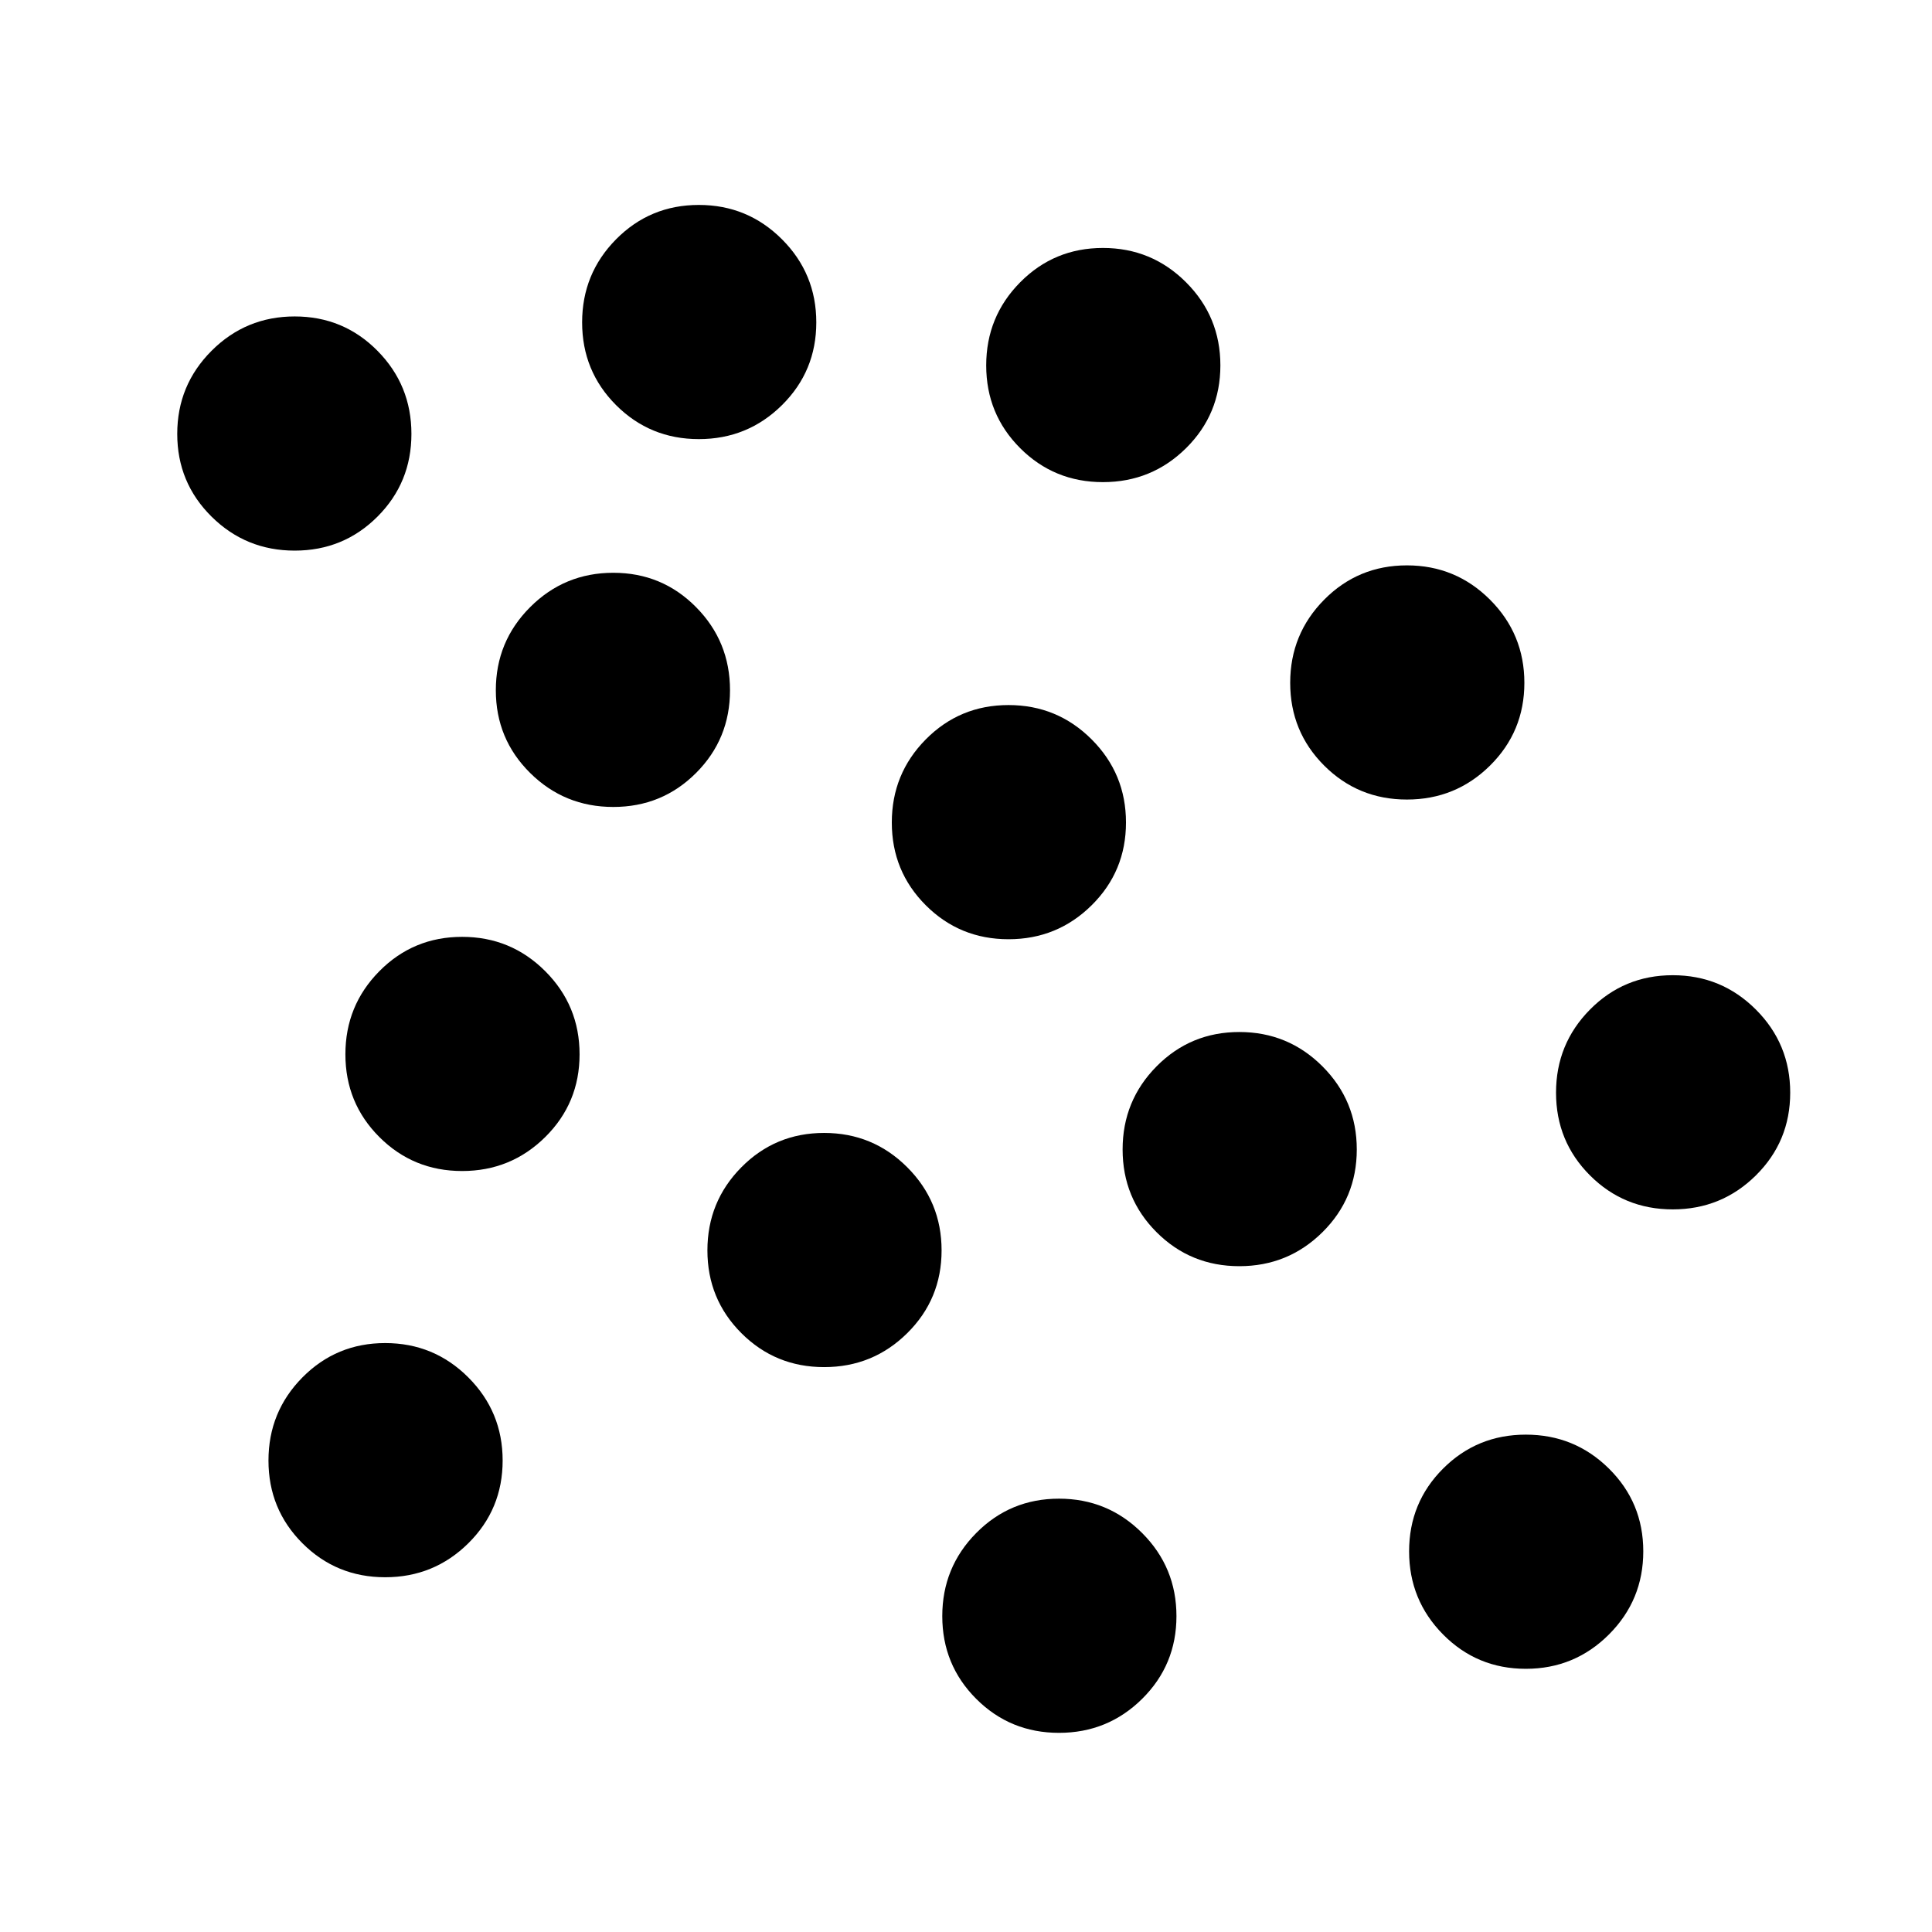 <?xml version="1.0" encoding="UTF-8" standalone="no"?>
<svg
   height="40"
   viewBox="0 -960 960 960"
   width="40"
   version="1.1"
   id="svg4"
   sodipodi:docname="density_most.svg"
   inkscape:version="1.2.1 (9c6d41e410, 2022-07-14)"
   xmlns:inkscape="http://www.inkscape.org/namespaces/inkscape"
   xmlns:sodipodi="http://sodipodi.sourceforge.net/DTD/sodipodi-0.dtd"
   xmlns="http://www.w3.org/2000/svg"
   xmlns:svg="http://www.w3.org/2000/svg">
  <defs
     id="defs8" />
  <sodipodi:namedview
     id="namedview6"
     pagecolor="#ffffff"
     bordercolor="#000000"
     borderopacity="0.25"
     inkscape:showpageshadow="2"
     inkscape:pageopacity="0.0"
     inkscape:pagecheckerboard="0"
     inkscape:deskcolor="#d1d1d1"
     showgrid="false"
     inkscape:zoom="10.075"
     inkscape:cx="24.26799"
     inkscape:cy="17.667494"
     inkscape:window-width="1920"
     inkscape:window-height="1009"
     inkscape:window-x="-8"
     inkscape:window-y="-8"
     inkscape:window-maximized="1"
     inkscape:current-layer="svg4" />
  <path
     d="m 758.174,-130.781 q -24.241,0 -41.119,-17.06 -16.878,-17.061 -16.878,-41.301 0,-24.24 16.878,-41.118 16.878,-16.878 41.119,-16.878 24.24,0 41.301,16.878 17.061,16.878 17.061,41.118 0,24.24 -17.061,41.301 -17.061,17.06 -41.301,17.06 z"
     id="path229"
     style="stroke-width:0.5" />
  <path
     d="m 615.814,-330.84 q -24.241,0 -41.118,-16.878 -16.878,-16.878 -16.878,-41.118 0,-24.241 16.878,-41.301 16.878,-17.061 41.118,-17.061 24.241,0 41.301,17.061 17.061,17.061 17.061,41.301 0,24.241 -17.061,41.118 -17.061,16.878 -41.301,16.878 z"
     id="path227"
     style="stroke-width:0.5" />
  <path
     d="m 699.087,-562.711 q -24.241,0 -41.118,-16.879 -16.878,-16.878 -16.878,-41.118 0,-24.241 16.878,-41.301 16.878,-17.061 41.118,-17.061 24.24,0 41.301,17.061 17.061,17.061 17.061,41.301 0,24.241 -17.061,41.118 -17.061,16.879 -41.301,16.879 z"
     id="path227-9"
     style="stroke-width:0.5" />
  <path
     d="m 831.18,-359.064 q -24.241,0 -41.118,-16.878 -16.878,-16.878 -16.878,-41.118 0,-24.241 16.878,-41.301 16.878,-17.061 41.118,-17.061 24.241,0 41.302,17.061 17.061,17.061 17.061,41.301 0,24.241 -17.061,41.118 -17.061,16.878 -41.302,16.878 z"
     id="path227-8"
     style="stroke-width:0.5" />
  <path
     d="m 304.738,-559.029 q -24.241,0 -41.302,-16.878 -17.061,-16.878 -17.061,-41.118 0,-24.241 17.061,-41.302 17.061,-17.061 41.302,-17.061 24.24,0 41.119,17.061 16.879,17.061 16.879,41.302 0,24.241 -16.879,41.118 -16.878,16.878 -41.119,16.878 z"
     id="path2"
     style="stroke-width:0.5" />
  <path
     d="m 146.434,-686.402 q -24.241,0 -41.302,-16.878 -17.061,-16.878 -17.061,-41.118 0,-24.241 17.061,-41.302 17.061,-17.061 41.302,-17.061 24.24,0 41.119,17.061 16.879,17.061 16.879,41.302 0,24.241 -16.879,41.118 -16.878,16.878 -41.119,16.878 z"
     id="path2-4"
     style="stroke-width:0.5" />
  <path
     d="m 501.132,-493.301 q -24.24,0 -41.118,-16.878 -16.879,-16.878 -16.879,-41.119 0,-24.24 16.879,-41.301 16.878,-17.061 41.118,-17.061 24.24,0 41.301,17.061 17.061,17.061 17.061,41.301 0,24.241 -17.061,41.119 -17.061,16.878 -41.301,16.878 z"
     id="path227-7"
     style="stroke-width:0.5" />
  <path
     d="m 548.039,-720.432 q -24.241,0 -41.119,-16.878 -16.878,-16.878 -16.878,-41.118 0,-24.241 16.878,-41.302 16.878,-17.061 41.119,-17.061 24.241,0 41.301,17.061 17.061,17.061 17.061,41.302 0,24.24 -17.061,41.118 -17.061,16.878 -41.301,16.878 z"
     id="path227-83"
     style="stroke-width:0.5" />
  <path
     d="m 526.209,-98.959 q -24.241,0 -41.119,-16.878 -16.878,-16.878 -16.878,-41.118 0,-24.24 16.878,-41.302 16.878,-17.061 41.119,-17.061 24.241,0 41.302,17.061 17.061,17.061 17.061,41.302 0,24.24 -17.061,41.118 -17.061,16.878 -41.302,16.878 z"
     id="path227-83-0"
     style="stroke-width:0.5" />
  <path
     d="m 191.399,-176.276 q -24.241,0 -41.119,-16.878 -16.878,-16.878 -16.878,-41.119 0,-24.24 16.878,-41.301 16.878,-17.061 41.119,-17.061 24.24,0 41.301,17.061 17.061,17.061 17.061,41.301 0,24.241 -17.061,41.119 -17.061,16.878 -41.301,16.878 z"
     id="path227-83-8"
     style="stroke-width:0.5" />
  <path
     d="m 409.505,-280.691 q -24.241,0 -41.118,-16.878 -16.878,-16.878 -16.878,-41.119 0,-24.241 16.878,-41.301 16.878,-17.061 41.118,-17.061 24.241,0 41.302,17.061 17.061,17.061 17.061,41.301 0,24.241 -17.061,41.118 -17.061,16.879 -41.302,16.879 z"
     id="path227-83-84"
     style="stroke-width:0.5" />
  <path
     d="m 347.251,-741.809 q -24.24,0 -41.118,-16.878 -16.878,-16.878 -16.878,-41.118 0,-24.241 16.878,-41.301 16.878,-17.061 41.118,-17.061 24.241,0 41.301,17.061 17.061,17.061 17.061,41.301 0,24.241 -17.061,41.118 -17.061,16.878 -41.301,16.878 z"
     id="path227-83-2"
     style="stroke-width:0.5" />
  <path
     d="m 229.624,-378.128 q -24.241,0 -41.119,-16.878 -16.879,-16.878 -16.879,-41.118 0,-24.241 16.879,-41.301 16.878,-17.061 41.119,-17.061 24.241,0 41.301,17.061 17.061,17.061 17.061,41.301 0,24.241 -17.061,41.118 -17.061,16.878 -41.301,16.878 z"
     id="path227-83-7"
     style="stroke-width:0.5" />
</svg>
